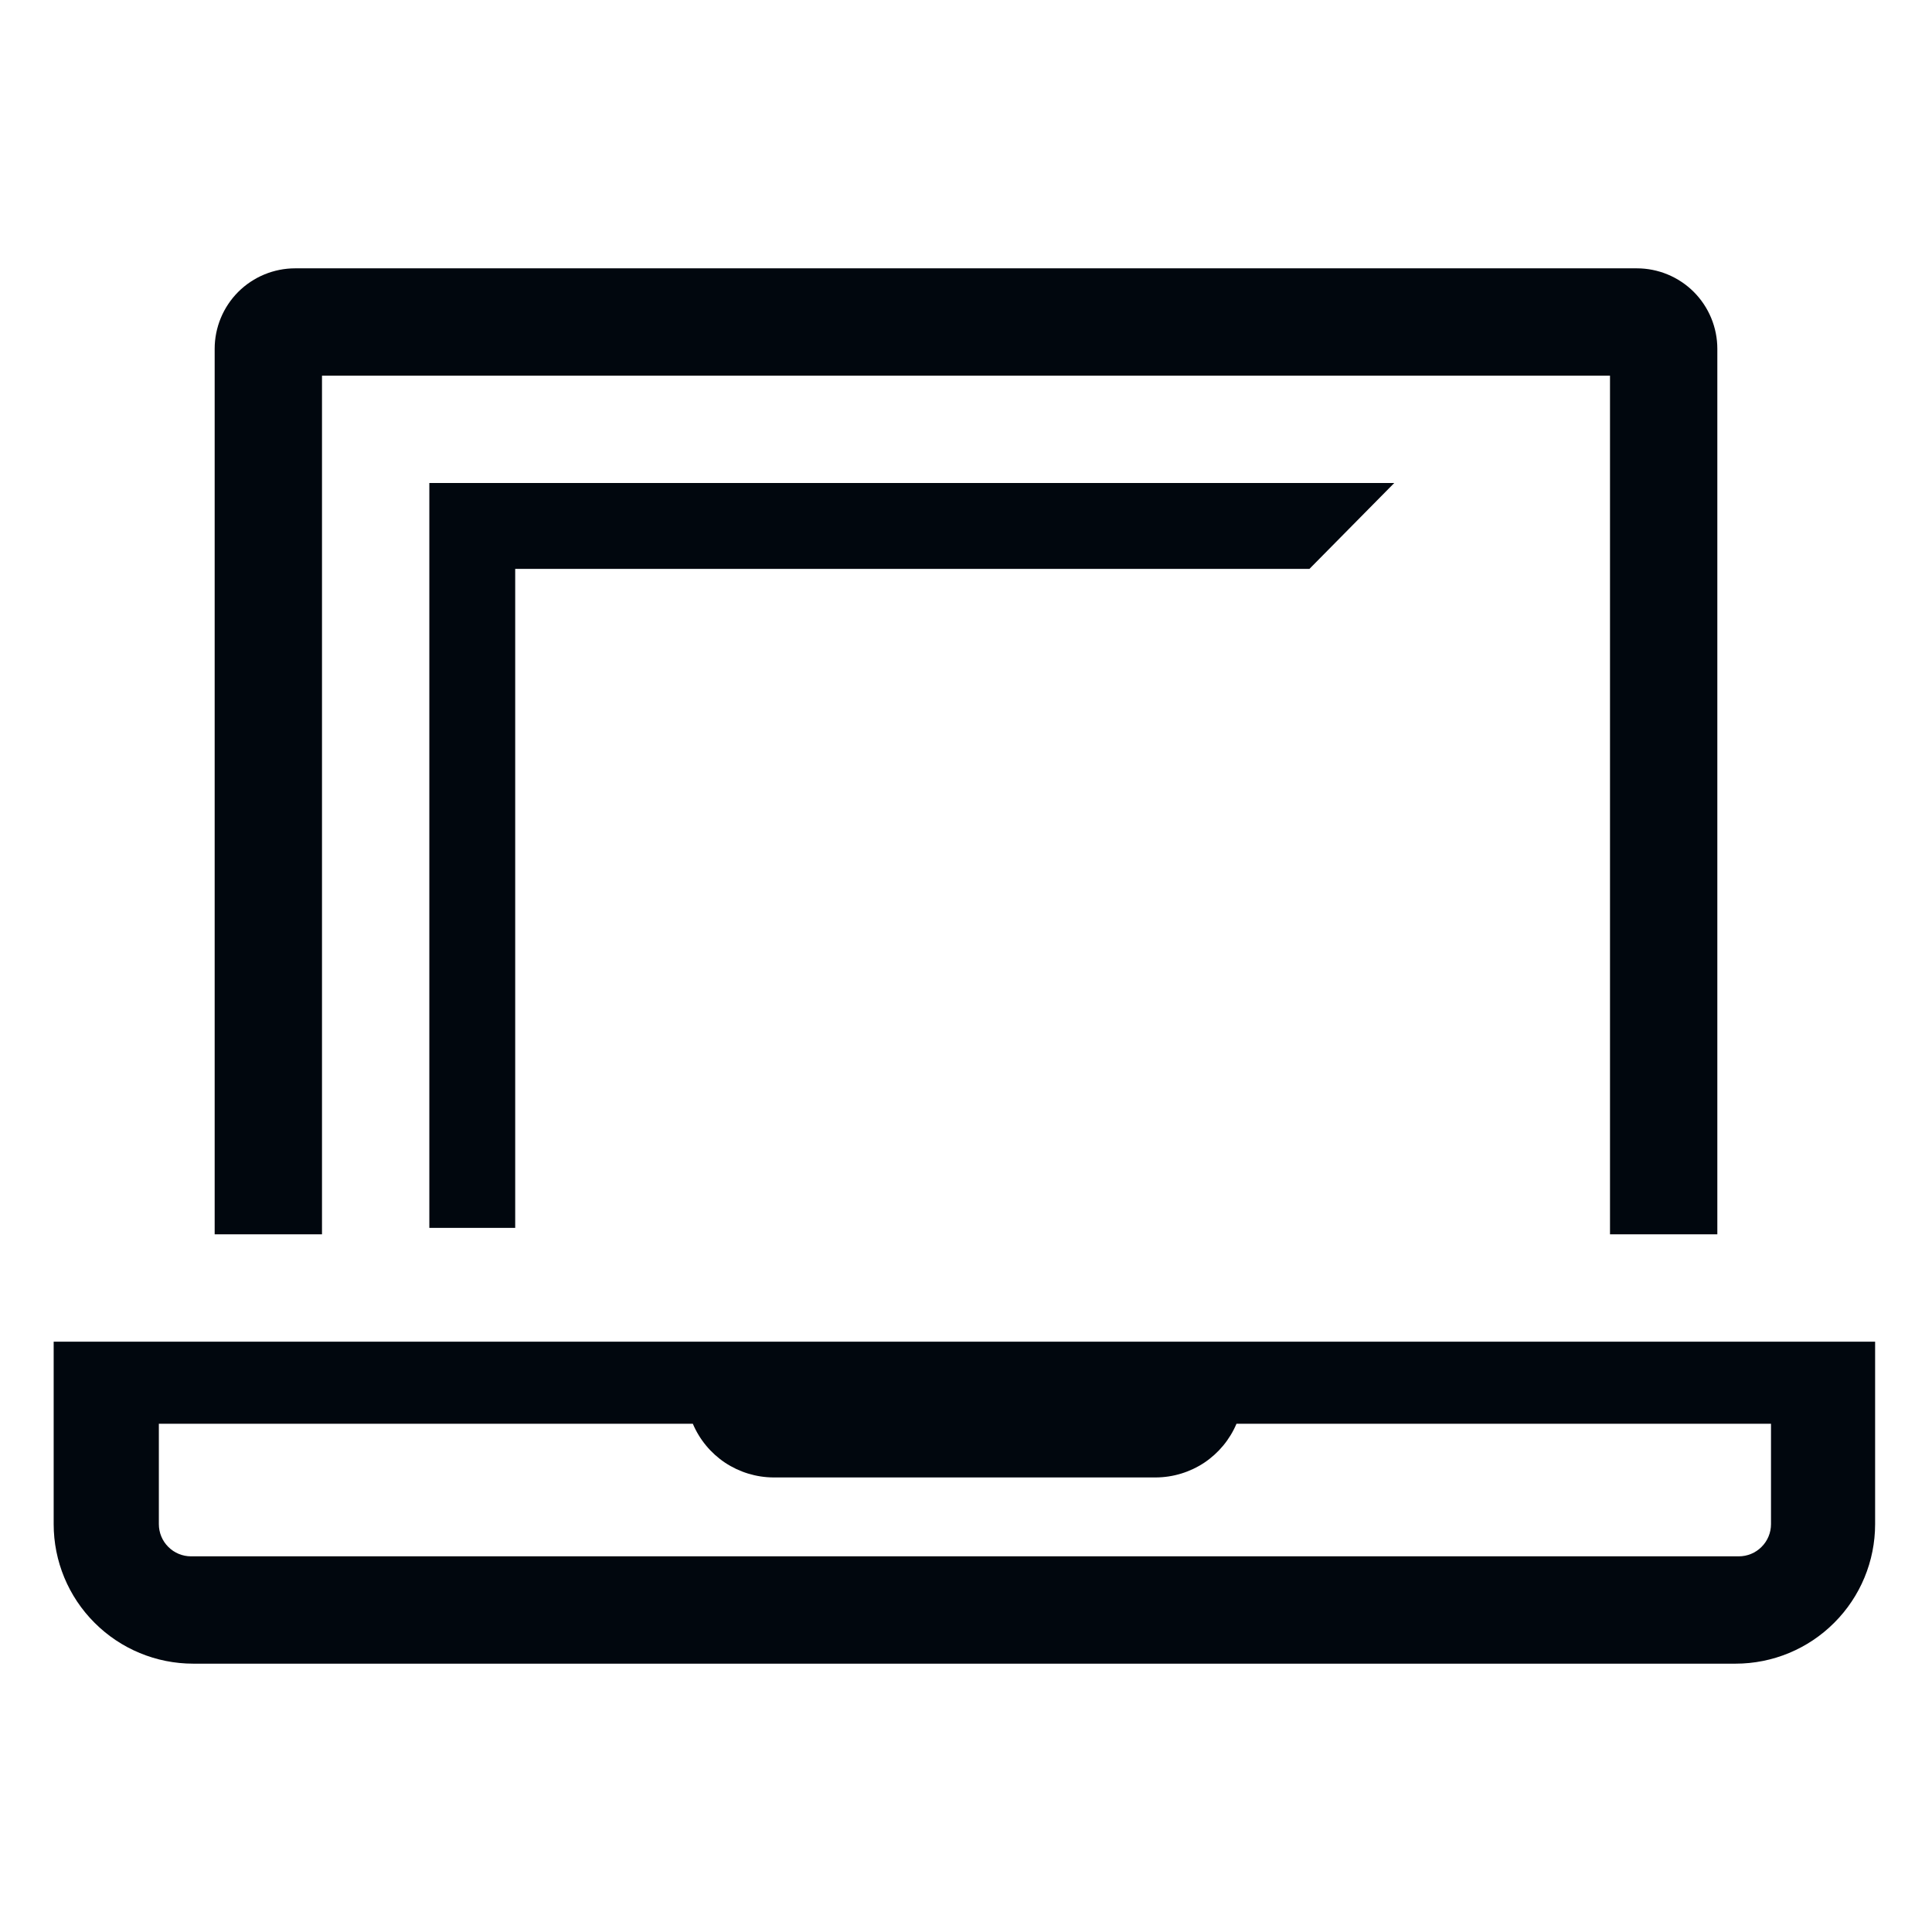 <svg width="36" height="36" viewBox="0 0 36 36" fill="none" xmlns="http://www.w3.org/2000/svg">
<path d="M9.6 22.88V10.6H24.4L25.98 9H8V22.88H9.6Z" fill="#01070E"/>
<path d="M6 7H30V23H32V6.5C32 6.102 31.842 5.721 31.561 5.439C31.279 5.158 30.898 5 30.5 5H5.5C5.102 5 4.721 5.158 4.439 5.439C4.158 5.721 4 6.102 4 6.5V23H6V7Z" fill="#01070E"/>
<path d="M1 25V28.4C1 29.09 1.274 29.751 1.762 30.238C2.249 30.726 2.91 31 3.6 31H32.34C33.03 31 33.691 30.726 34.178 30.238C34.666 29.751 34.94 29.09 34.94 28.4V25H1ZM33 28.4C33 28.559 32.937 28.712 32.824 28.824C32.712 28.937 32.559 29 32.4 29H3.56C3.401 29 3.248 28.937 3.136 28.824C3.023 28.712 2.96 28.559 2.96 28.4V26.53H12.91C13.035 26.825 13.244 27.077 13.51 27.255C13.777 27.432 14.09 27.528 14.41 27.53H21.54C21.86 27.528 22.173 27.432 22.44 27.255C22.706 27.077 22.915 26.825 23.04 26.53H33V28.4Z" fill="#01070E"/>
</svg>
